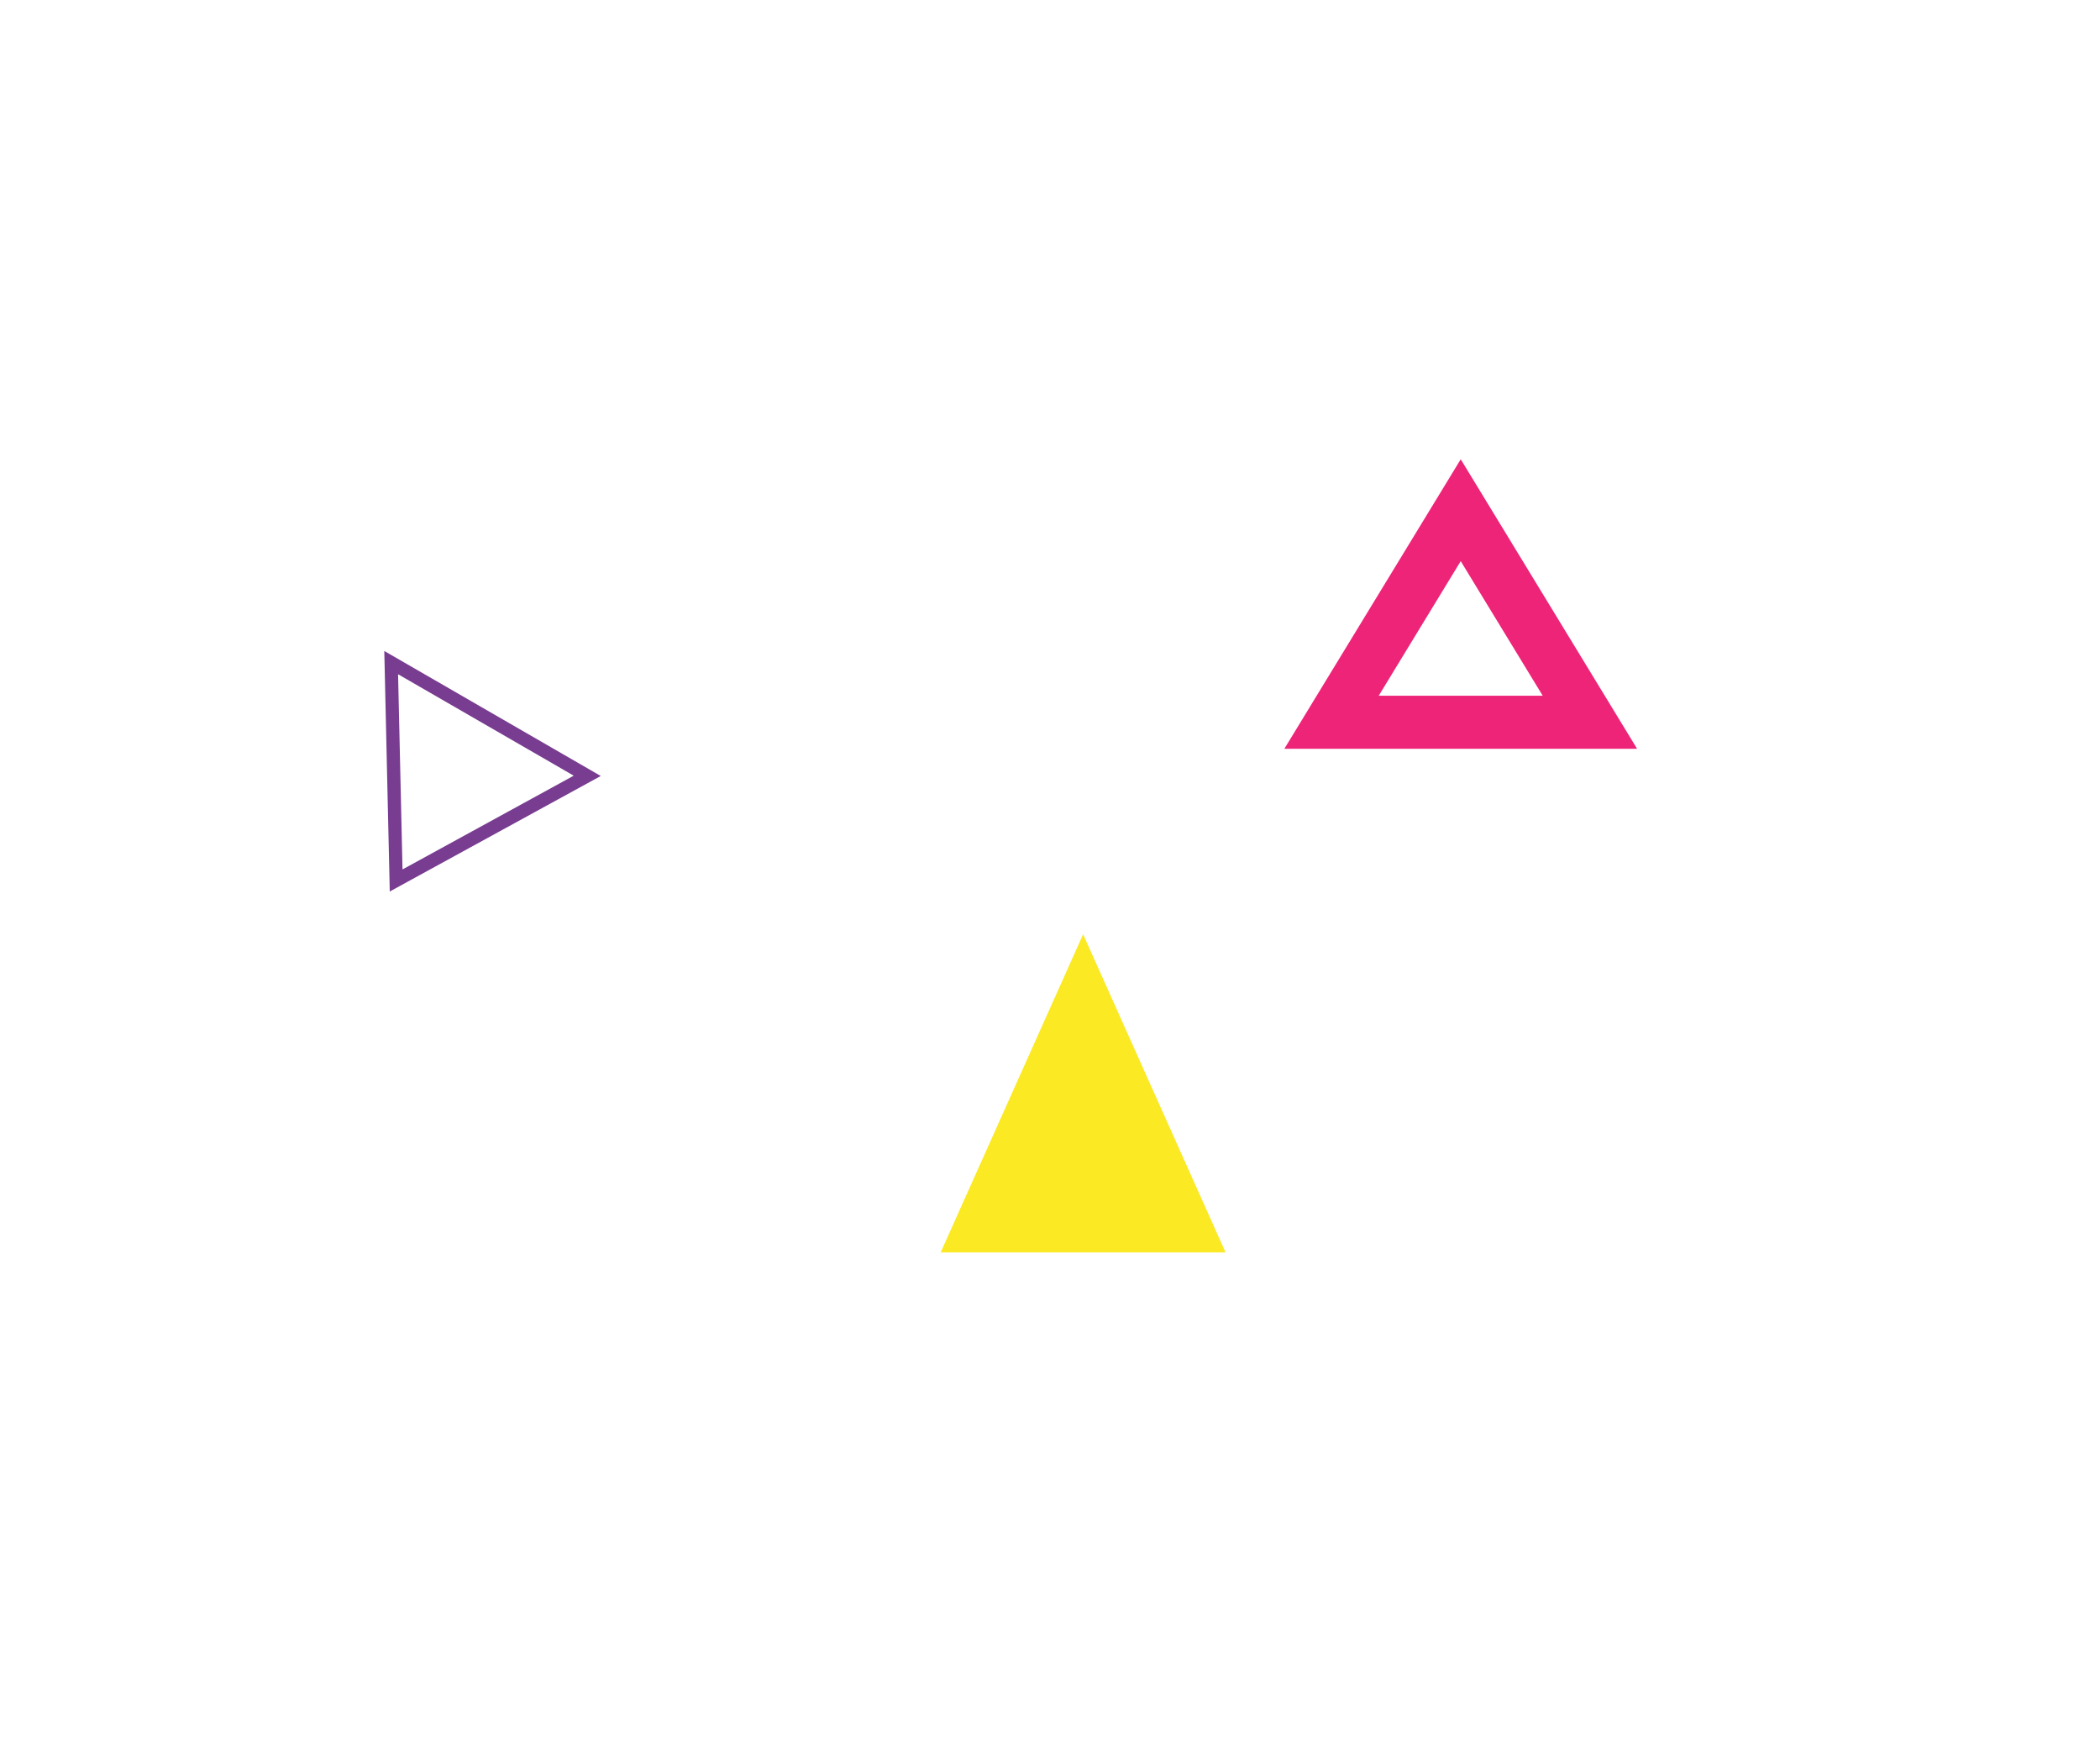 <?xml version="1.0" encoding="UTF-8"?>
<svg width="317px" height="265px" viewBox="0 0 317 265" version="1.1" xmlns="http://www.w3.org/2000/svg" xmlns:xlink="http://www.w3.org/1999/xlink">
    <!-- Generator: Sketch 48.2 (47327) - http://www.bohemiancoding.com/sketch -->
    <title>triangles 2</title>
    <desc>Created with Sketch.</desc>
    <defs></defs>
    <g id="Page-1" stroke="none" stroke-width="1" fill="none" fill-rule="evenodd">
        <g id="triangles-2">
            <g id="triangles" transform="translate(45, 77)">
                <polygon id="Triangle" stroke="#783C91" stroke-width="2" transform="translate(21.823, 43.711) scale(1, -1) rotate(-30) translate(-21.823, -43.711) " points="21.823 29.661 38.91 57.761 4.736 57.761"></polygon>
                <polygon id="Triangle-2" stroke="#ED2478" stroke-width="8" points="175.5 0 195 32 156 32"></polygon>
                <polygon id="Triangle-3" fill="#FAE923" points="118.5 64 140 112 97 112"></polygon>
            </g>
        </g>
    </g>
</svg>